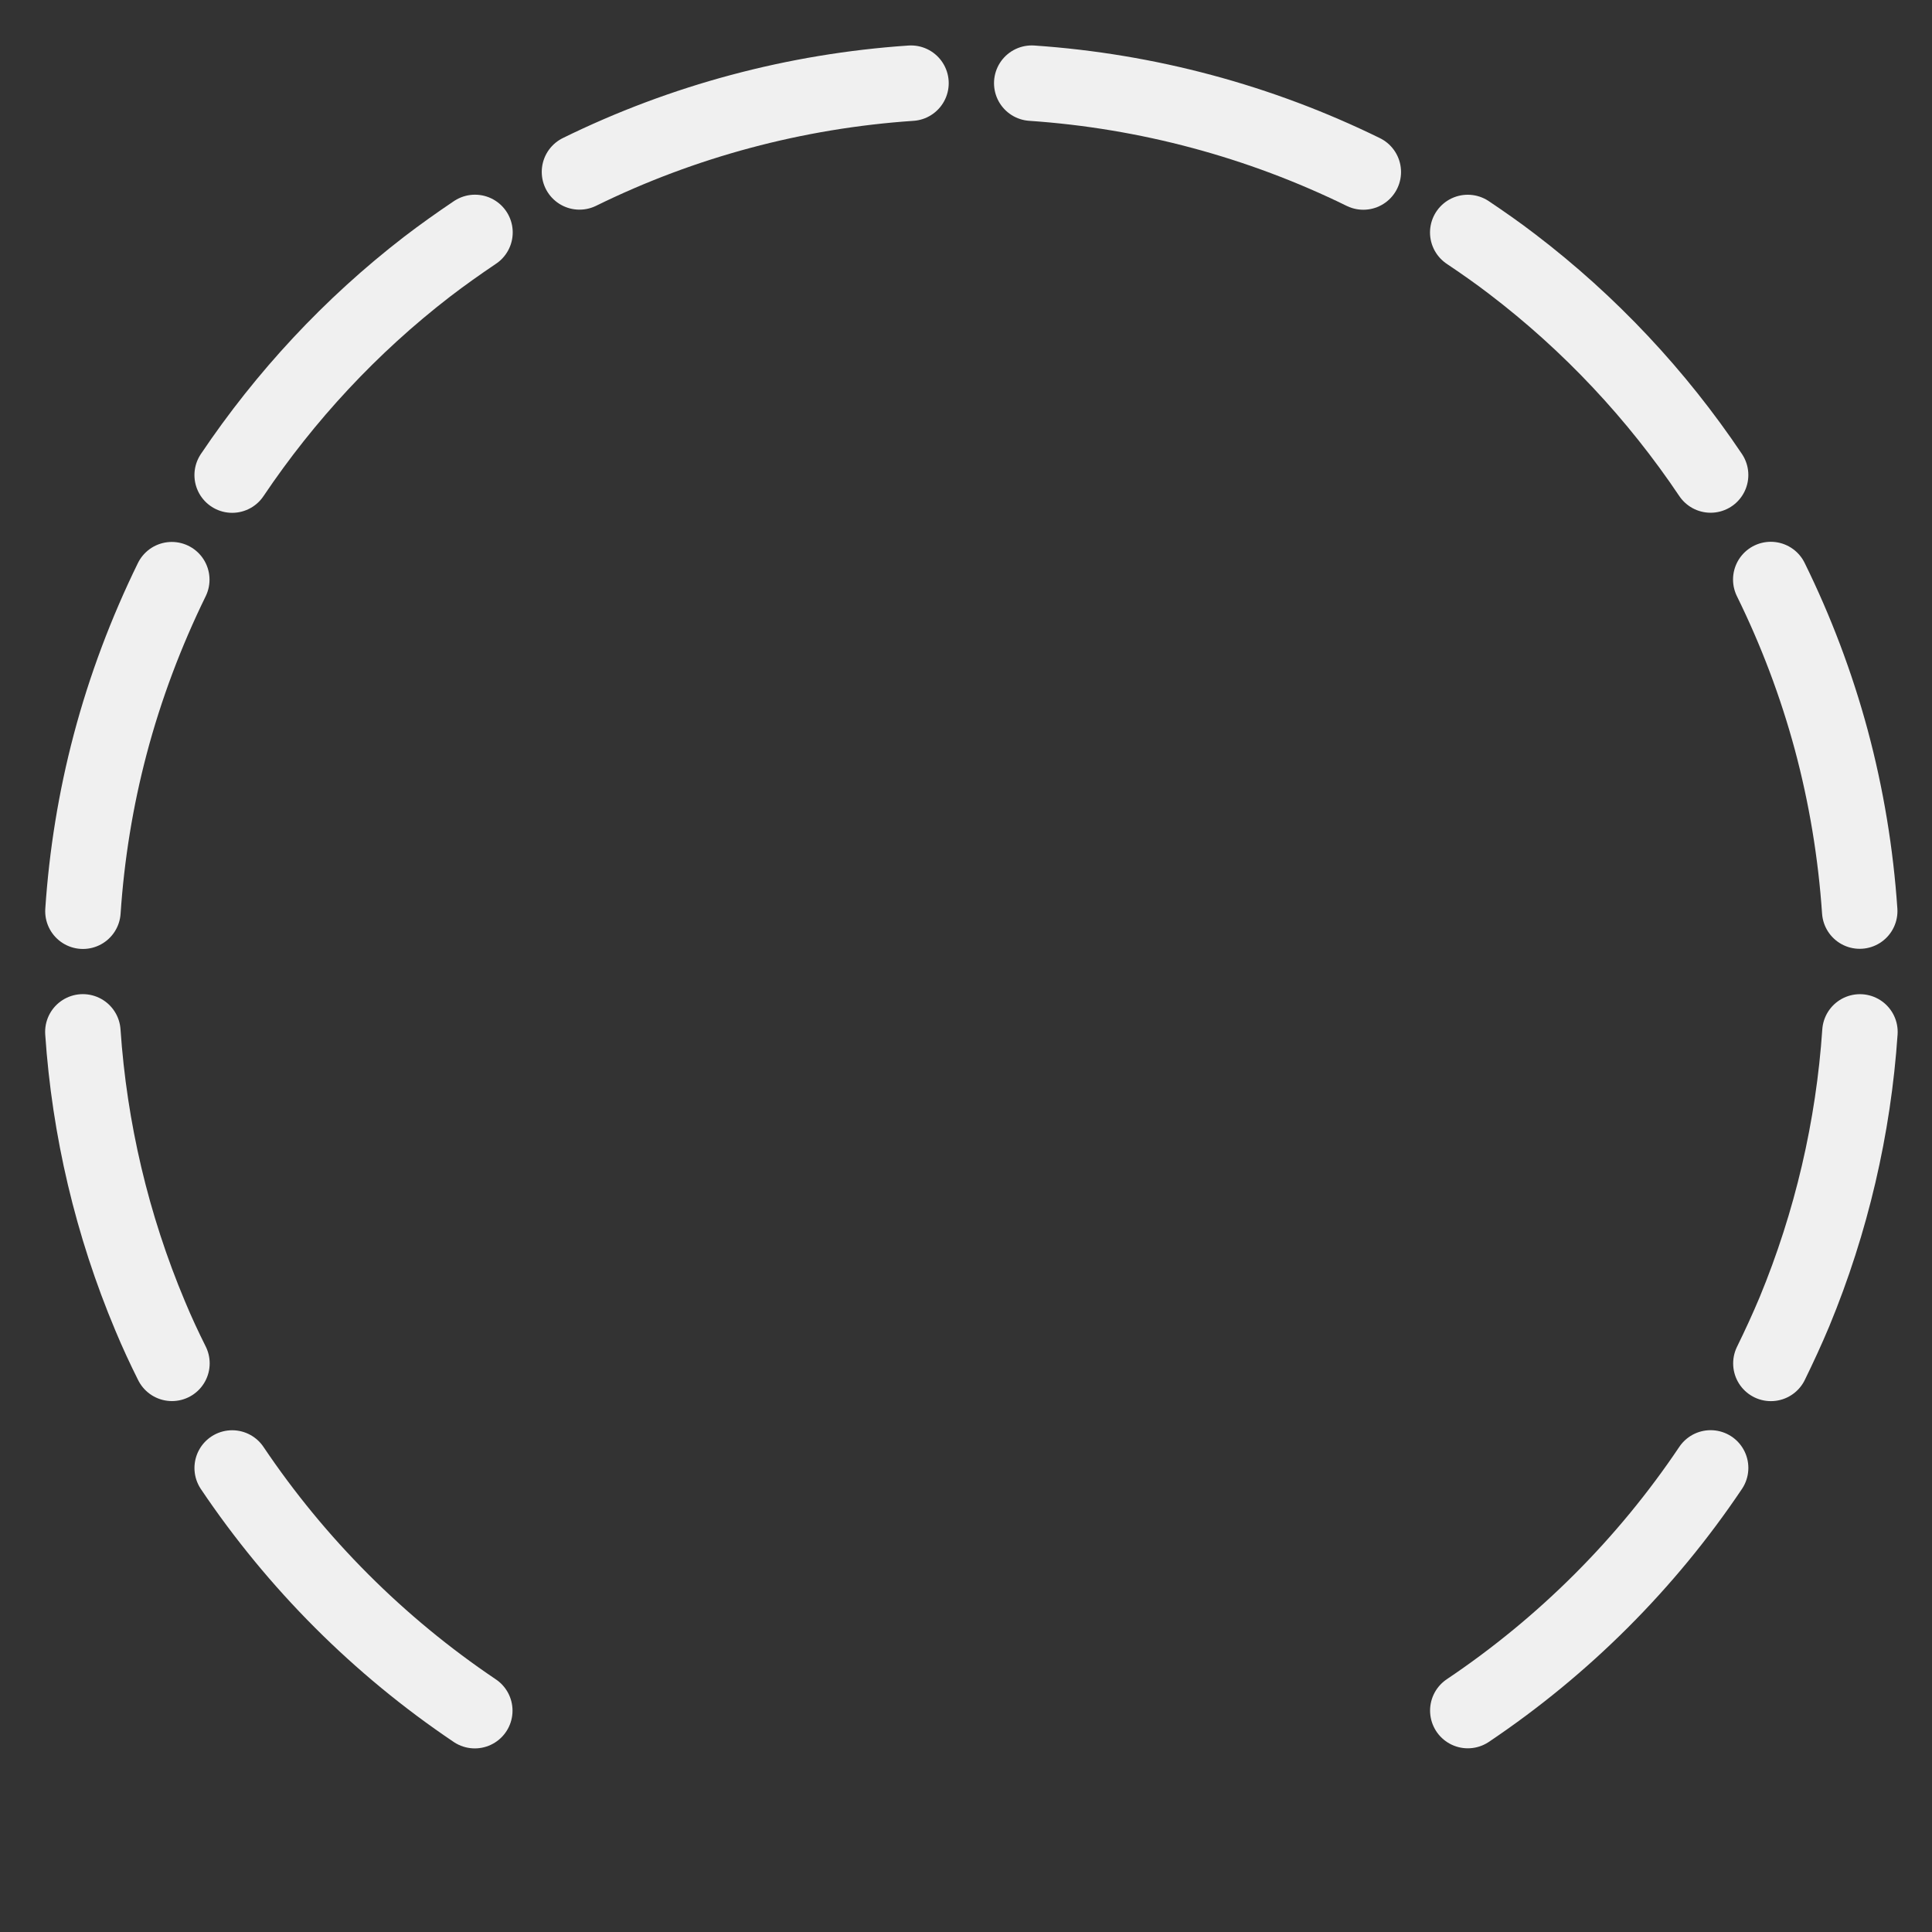 <svg width="128" height="128" viewBox="0 0 128 128" fill="none" xmlns="http://www.w3.org/2000/svg">
<rect x="0" y="0" width="128" height="128" fill="#333333" stroke="none"/>
<path d="M60.355 5.511C52.698 6.029 45.238 8.027 38.392 11.39Z" fill="white"/>
<path d="M60.355 5.511C52.698 6.029 45.238 8.027 38.392 11.39" stroke="#F0F0F0" stroke-width="5" stroke-miterlimit="10" stroke-linecap="round"/>
<path d="M5.49 68.364C5.926 74.798 7.414 81.156 9.949 87.186C10.394 88.257 10.877 89.294 11.392 90.325" fill="white"/>
<path d="M5.49 68.364C5.926 74.798 7.414 81.156 9.949 87.186C10.394 88.257 10.877 89.294 11.392 90.325" stroke="#F0F0F0" stroke-width="5" stroke-miterlimit="10" stroke-linecap="round"/>
<path d="M90.322 11.396C83.477 8.039 76.013 6.032 68.356 5.51Z" fill="white"/>
<path d="M90.322 11.396C83.477 8.039 76.013 6.032 68.356 5.51" stroke="#F0F0F0" stroke-width="5" stroke-miterlimit="10" stroke-linecap="round"/>
<path d="M11.381 38.405C9.681 41.881 8.301 45.53 7.3 49.318C6.34 52.955 5.743 56.66 5.495 60.371" fill="white"/>
<path d="M11.381 38.405C9.681 41.881 8.301 45.53 7.3 49.318C6.34 52.955 5.743 56.66 5.495 60.371" stroke="#F0F0F0" stroke-width="5" stroke-miterlimit="10" stroke-linecap="round"/>
<path d="M31.469 15.399C30.388 16.127 29.331 16.876 28.29 17.673C23.233 21.574 18.899 26.247 15.382 31.476" fill="white"/>
<path d="M31.469 15.399C30.388 16.127 29.331 16.876 28.29 17.673C23.233 21.574 18.899 26.247 15.382 31.476" stroke="#F0F0F0" stroke-width="5" stroke-miterlimit="10" stroke-linecap="round"/>
<path d="M97.246 113.33C103.62 109.05 109.081 103.588 113.333 97.253Z" fill="white"/>
<path d="M97.246 113.33C103.62 109.05 109.081 103.588 113.333 97.253" stroke="#F0F0F0" stroke-width="5" stroke-miterlimit="10" stroke-linecap="round"/>
<path d="M117.326 90.329C117.877 89.203 118.4 88.069 118.886 86.911C121.343 80.966 122.795 74.701 123.226 68.367" fill="white"/>
<path d="M117.326 90.329C117.877 89.203 118.4 88.069 118.886 86.911C121.343 80.966 122.795 74.701 123.226 68.367" stroke="#F0F0F0" stroke-width="5" stroke-miterlimit="10" stroke-linecap="round"/>
<path d="M113.332 31.47C109.769 26.16 105.336 21.422 100.181 17.493C99.228 16.761 98.241 16.073 97.242 15.402" fill="white"/>
<path d="M113.332 31.47C109.769 26.16 105.336 21.422 100.181 17.493C99.228 16.761 98.241 16.073 97.242 15.402" stroke="#F0F0F0" stroke-width="5" stroke-miterlimit="10" stroke-linecap="round"/>
<path d="M123.211 60.361C122.951 56.551 122.329 52.753 121.325 49.014C120.329 45.328 118.982 41.776 117.318 38.395" fill="white"/>
<path d="M123.211 60.361C122.951 56.551 122.329 52.753 121.325 49.014C120.329 45.328 118.982 41.776 117.318 38.395" stroke="#F0F0F0" stroke-width="5" stroke-miterlimit="10" stroke-linecap="round"/>
<path d="M15.383 97.258C19.639 103.589 25.092 109.054 31.456 113.336Z" fill="white"/>
<path d="M15.383 97.258C19.639 103.589 25.092 109.054 31.456 113.336" stroke="#F0F0F0" stroke-width="5" stroke-miterlimit="10" stroke-linecap="round"/>
</svg>
